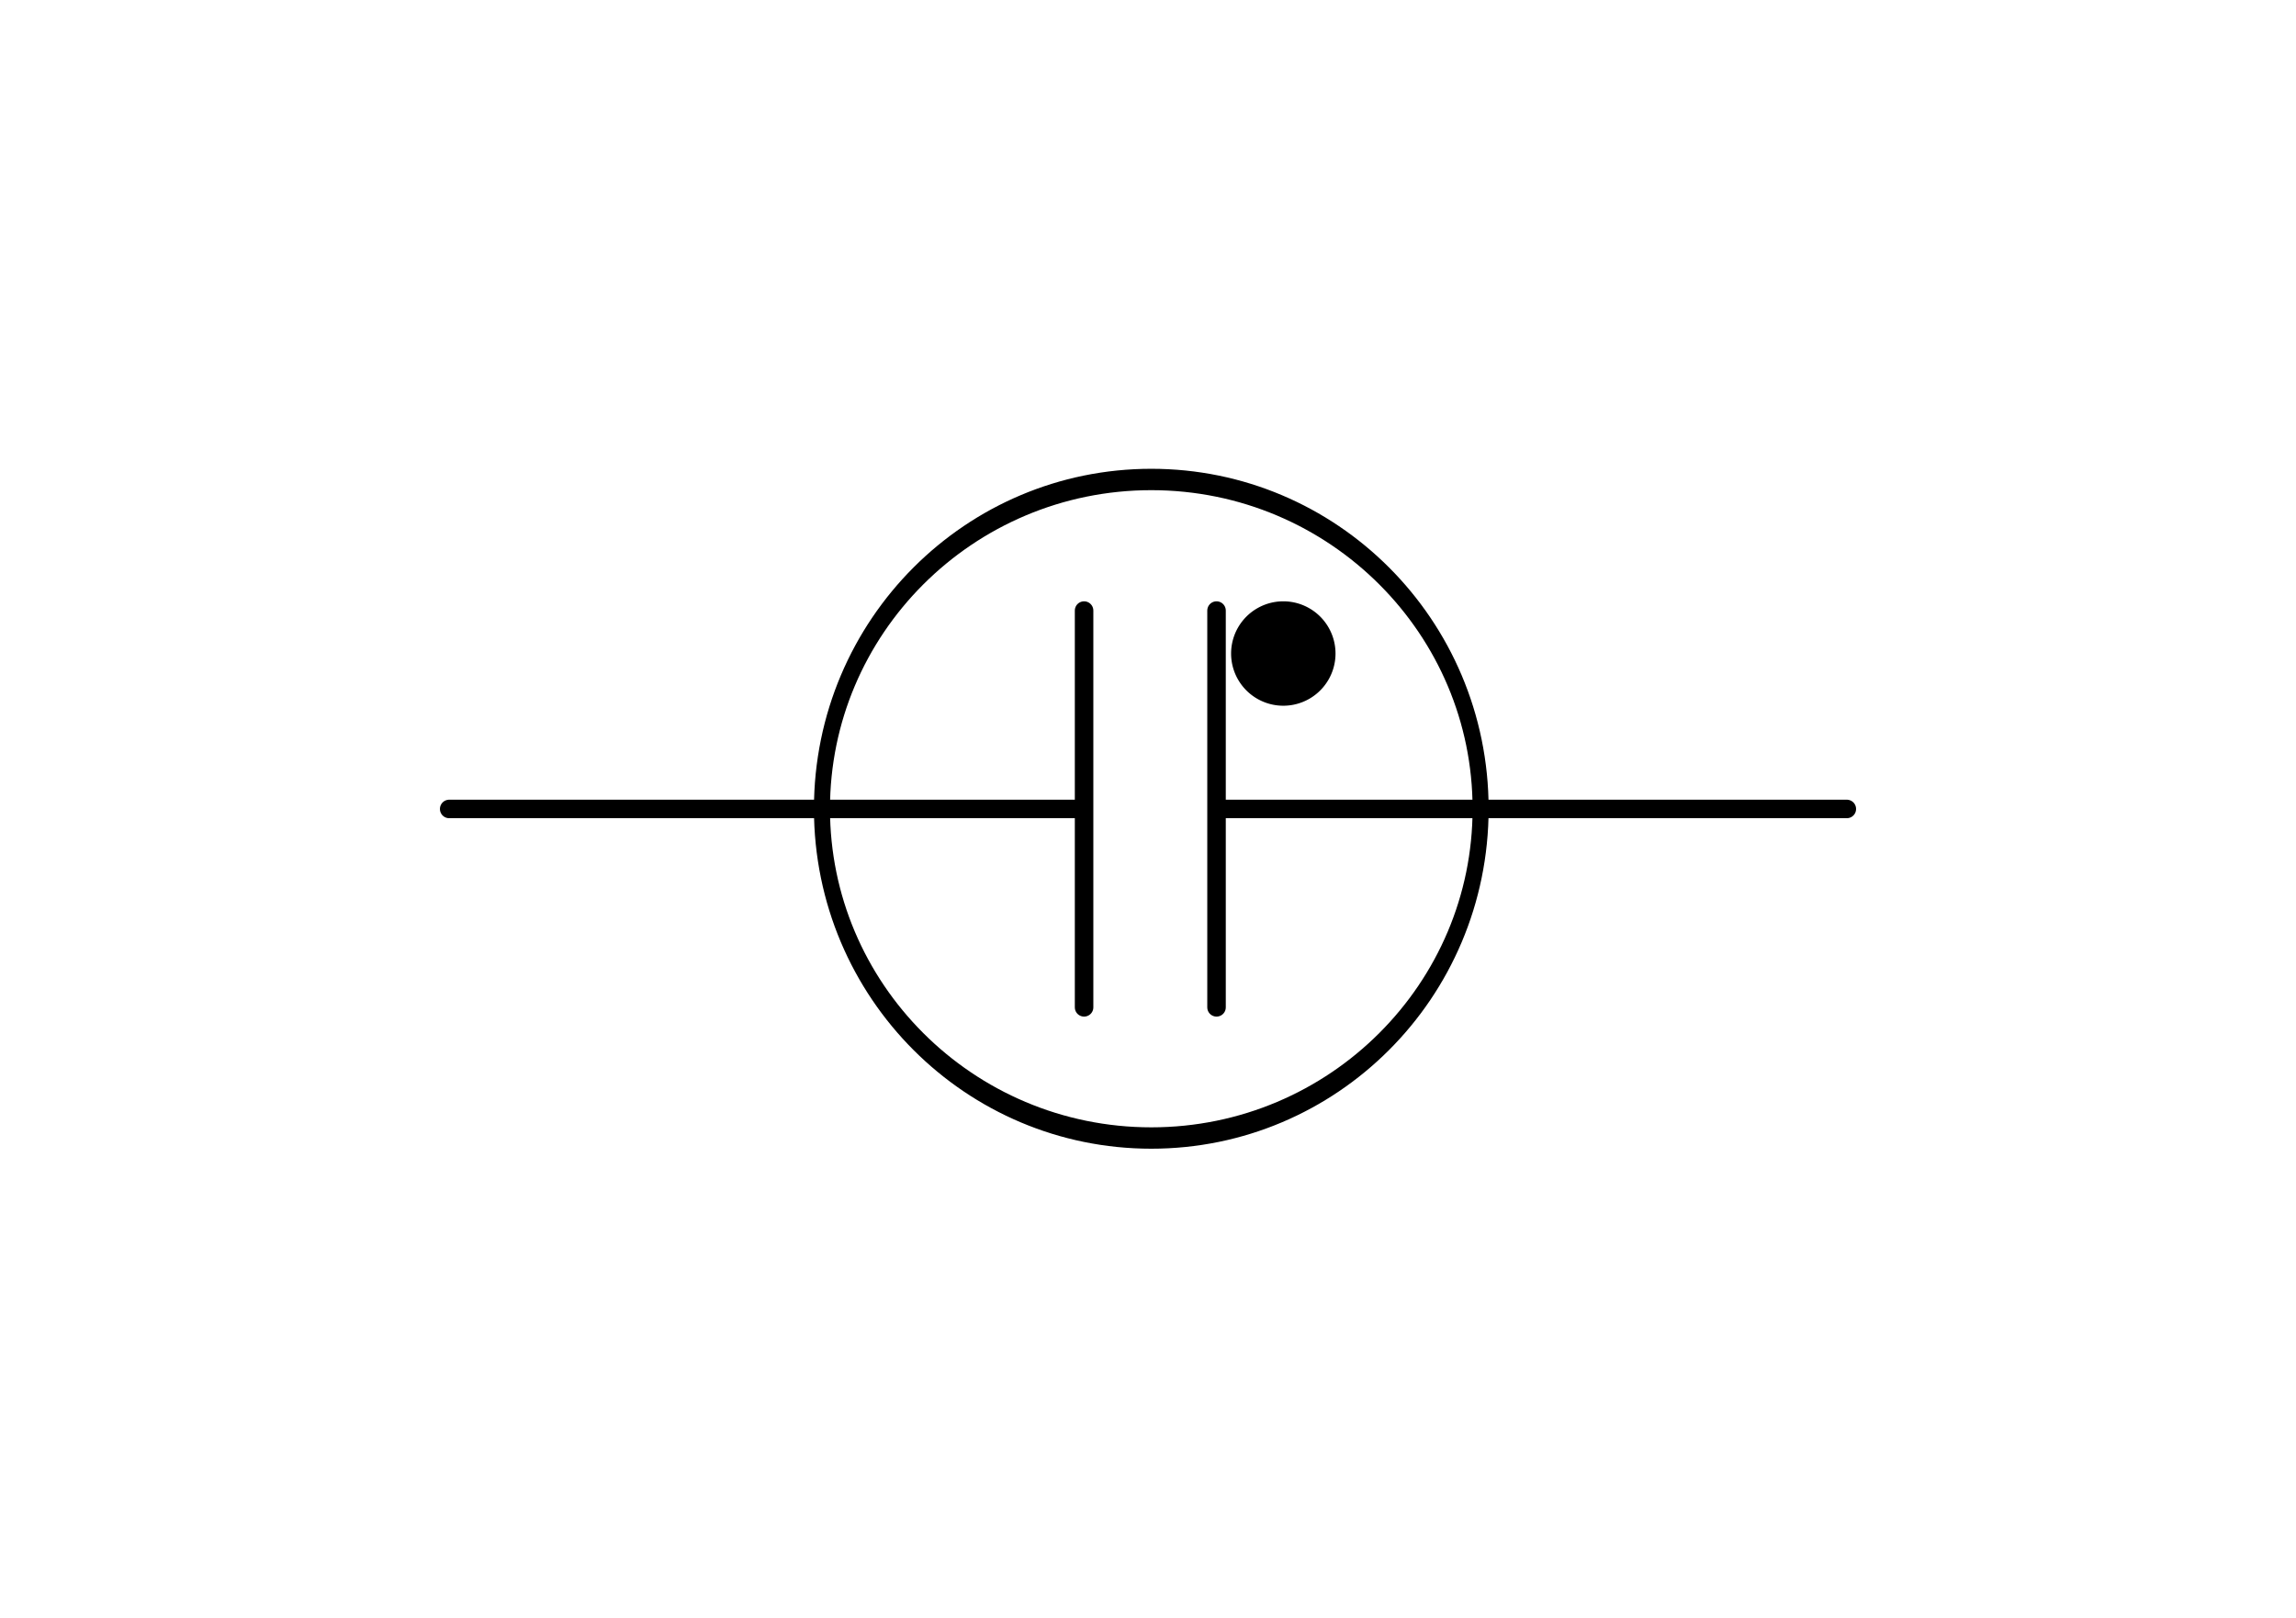 <svg xmlns="http://www.w3.org/2000/svg" width="372.047" height="262.205"><title>Schaltzeichen Glimmlampe</title><g stroke-width="3" stroke="#000"><path d="M299.261 131.102h-102.03" fill="none" stroke-linecap="round"/><path style="marker:none" d="M435.827 100.866c0 5.87-6.346 10.63-14.173 10.63-7.828 0-14.174-4.76-14.174-10.63 0-5.87 6.346-10.63 14.174-10.63 7.827 0 14.173 4.76 14.173 10.63z" transform="matrix(3.765 0 0 -5.02 -1400.97 637.416)" color="#000" fill="none" stroke-width=".69" stroke-linecap="square" overflow="visible"/><path d="M175.557 131.102H72.787M197.128 98.951v64.302M175.666 98.951v64.302" fill="none" stroke-linecap="round"/><path d="M200.989 105.912a6.96 6.96 0 1 1 13.92 0 6.96 6.96 0 0 1-13.92 0z" stroke-width="3"/></g></svg>